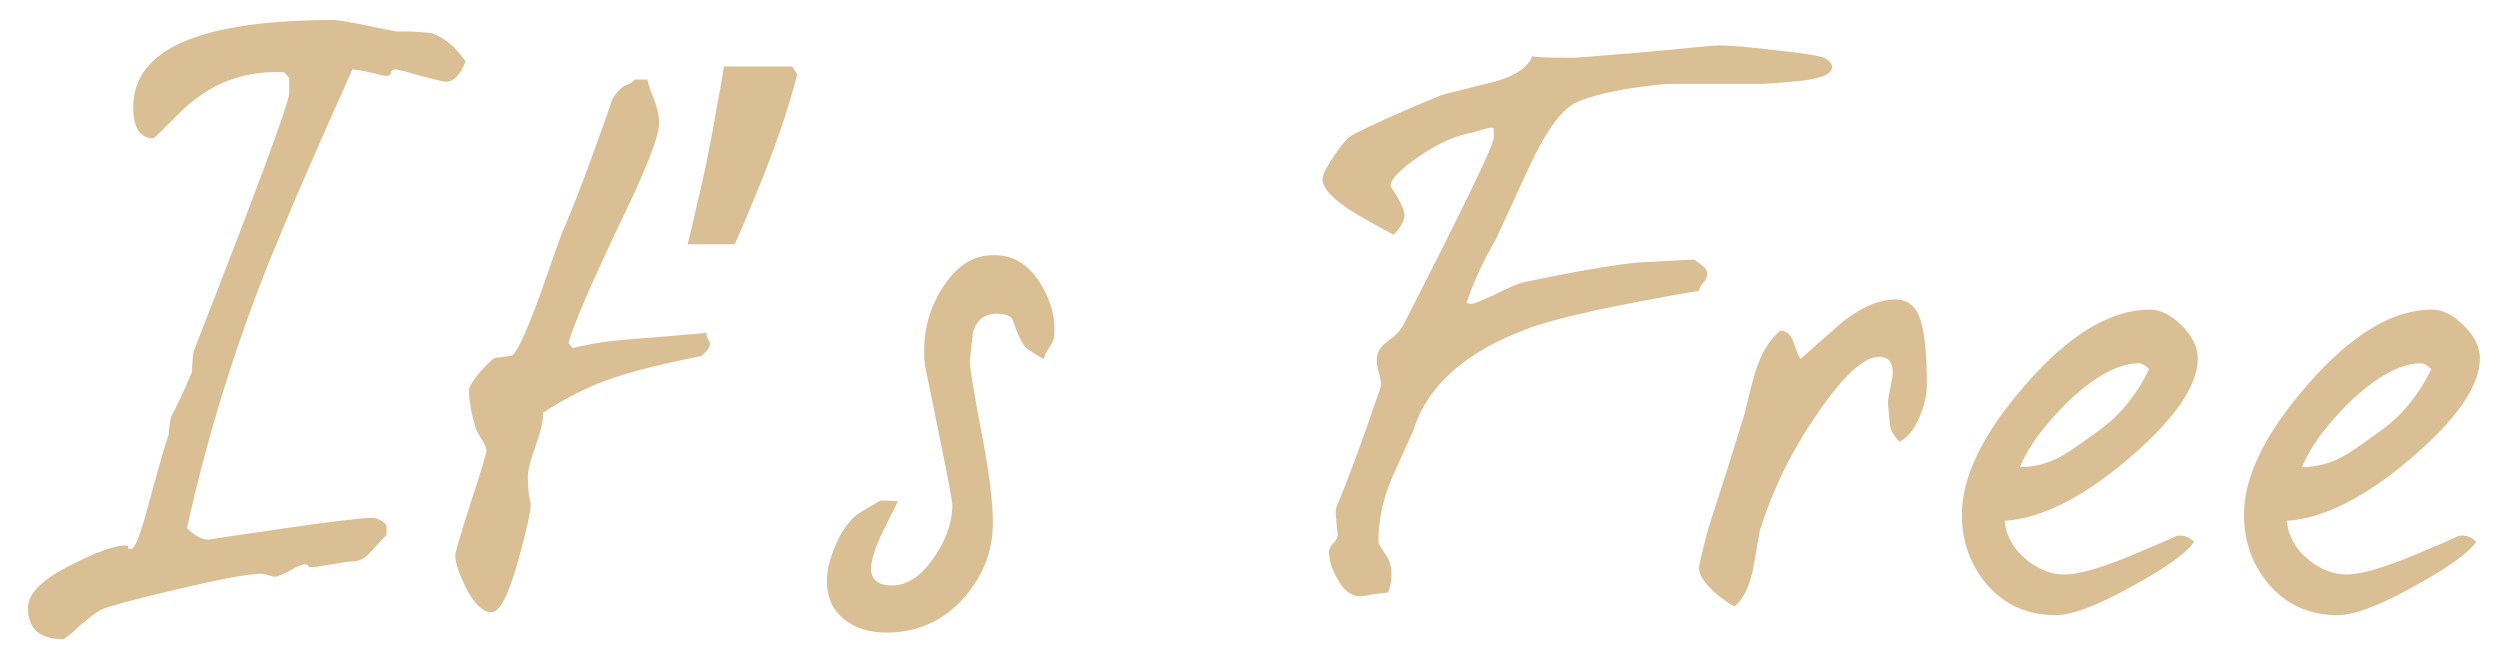 <svg width="62" height="16" viewBox="0 0 62 16" fill="none" xmlns="http://www.w3.org/2000/svg">
<path d="M11.548 1.522C11.416 1.858 11.254 2.026 11.062 2.026C11.002 2.026 10.792 1.978 10.432 1.882C10.072 1.774 9.862 1.72 9.802 1.72C9.742 1.72 9.706 1.75 9.694 1.81C9.682 1.858 9.646 1.882 9.586 1.882C9.538 1.882 9.448 1.864 9.316 1.828C9.136 1.78 8.944 1.744 8.74 1.72C7.624 4.204 6.844 6.028 6.4 7.192C5.668 9.124 5.08 11.092 4.636 13.096C4.828 13.288 5.008 13.384 5.176 13.384C5.14 13.384 5.74 13.294 6.976 13.114C8.212 12.934 8.962 12.844 9.226 12.844C9.358 12.844 9.478 12.904 9.586 13.024V13.276C9.538 13.312 9.4 13.456 9.172 13.708C9.052 13.852 8.902 13.924 8.722 13.924C8.674 13.924 8.506 13.948 8.218 13.996C7.942 14.044 7.78 14.068 7.732 14.068C7.672 14.068 7.642 14.056 7.642 14.032C7.642 14.008 7.612 13.996 7.552 13.996C7.492 13.996 7.366 14.05 7.174 14.158C6.994 14.254 6.88 14.302 6.832 14.302C6.784 14.302 6.724 14.29 6.652 14.266C6.592 14.242 6.532 14.23 6.472 14.23C6.16 14.23 5.452 14.362 4.348 14.626C3.328 14.866 2.722 15.028 2.53 15.112C2.422 15.16 2.242 15.292 1.99 15.508C1.75 15.736 1.606 15.85 1.558 15.85C0.982 15.85 0.694 15.592 0.694 15.076C0.694 14.716 1.06 14.356 1.792 13.996C2.404 13.684 2.842 13.528 3.106 13.528C3.166 13.528 3.19 13.546 3.178 13.582C3.166 13.606 3.19 13.618 3.25 13.618C3.346 13.618 3.496 13.228 3.7 12.448C3.964 11.476 4.126 10.918 4.186 10.774C4.186 10.666 4.204 10.522 4.24 10.342C4.372 10.102 4.546 9.73 4.762 9.226C4.762 9.094 4.774 8.926 4.798 8.722C6.382 4.678 7.174 2.536 7.174 2.296V1.936L7.048 1.792C6.436 1.756 5.86 1.876 5.32 2.152C4.96 2.344 4.612 2.62 4.276 2.98C3.976 3.28 3.82 3.43 3.808 3.43C3.472 3.43 3.304 3.172 3.304 2.656C3.304 1.216 4.966 0.496 8.29 0.496C8.35 0.496 8.572 0.532 8.956 0.604C9.412 0.7 9.712 0.76 9.856 0.784C10.072 0.772 10.354 0.784 10.702 0.82C11.014 0.928 11.296 1.162 11.548 1.522ZM17.536 8.254C17.512 8.29 17.518 8.338 17.554 8.398C17.59 8.458 17.608 8.5 17.608 8.524C17.608 8.608 17.536 8.71 17.392 8.83C16.228 9.058 15.358 9.292 14.782 9.532C14.35 9.712 13.912 9.946 13.468 10.234C13.48 10.402 13.42 10.672 13.288 11.044C13.156 11.404 13.09 11.668 13.09 11.836C13.09 11.908 13.096 12.028 13.108 12.196C13.132 12.352 13.15 12.46 13.162 12.52C13.162 12.688 13.06 13.144 12.856 13.888C12.616 14.752 12.394 15.184 12.19 15.184C11.974 15.184 11.758 14.974 11.542 14.554C11.374 14.206 11.29 13.942 11.29 13.762C11.29 13.702 11.416 13.276 11.668 12.484C11.932 11.68 12.064 11.242 12.064 11.17C12.064 11.11 12.022 11.014 11.938 10.882C11.854 10.75 11.806 10.66 11.794 10.612C11.686 10.252 11.632 9.94 11.632 9.676C11.632 9.592 11.728 9.436 11.92 9.208C12.124 8.98 12.256 8.866 12.316 8.866C12.388 8.866 12.448 8.86 12.496 8.848C12.544 8.836 12.598 8.83 12.658 8.83C12.778 8.83 13.018 8.338 13.378 7.354C13.558 6.838 13.738 6.328 13.918 5.824C14.254 5.056 14.68 3.928 15.196 2.44C15.316 2.26 15.424 2.152 15.52 2.116C15.628 2.08 15.7 2.032 15.736 1.972H16.06C16.06 2.032 16.108 2.182 16.204 2.422C16.3 2.662 16.348 2.872 16.348 3.052C16.348 3.376 16.024 4.204 15.376 5.536C14.656 7.048 14.23 8.038 14.098 8.506L14.206 8.632C14.638 8.524 15.1 8.452 15.592 8.416C16.24 8.368 16.888 8.314 17.536 8.254ZM19.772 1.846C19.664 2.266 19.526 2.722 19.358 3.214C19.19 3.706 19.004 4.198 18.8 4.69C18.608 5.17 18.416 5.626 18.224 6.058H17.054C17.138 5.722 17.222 5.362 17.306 4.978C17.402 4.594 17.486 4.21 17.558 3.826C17.642 3.43 17.714 3.046 17.774 2.674C17.846 2.302 17.906 1.96 17.954 1.648H19.646L19.772 1.846ZM26.14 8.362C26.14 8.422 26.098 8.512 26.014 8.632C25.942 8.74 25.9 8.83 25.888 8.902C25.828 8.878 25.69 8.794 25.474 8.65C25.378 8.59 25.258 8.35 25.114 7.93C25.066 7.846 24.97 7.798 24.826 7.786C24.478 7.75 24.25 7.888 24.142 8.2C24.13 8.236 24.1 8.482 24.052 8.938C24.04 9.058 24.142 9.682 24.358 10.81C24.574 11.938 24.658 12.754 24.61 13.258C24.55 13.834 24.316 14.356 23.908 14.824C23.392 15.4 22.75 15.688 21.982 15.688C21.55 15.688 21.196 15.574 20.92 15.346C20.644 15.118 20.506 14.806 20.506 14.41C20.506 14.254 20.53 14.092 20.578 13.924C20.734 13.384 20.962 12.994 21.262 12.754C21.454 12.634 21.646 12.52 21.838 12.412C21.958 12.412 22.102 12.418 22.27 12.43C22.15 12.67 22.03 12.91 21.91 13.15C21.706 13.57 21.604 13.888 21.604 14.104C21.604 14.38 21.778 14.518 22.126 14.518C22.486 14.518 22.816 14.308 23.116 13.888C23.428 13.468 23.596 13.03 23.62 12.574C23.632 12.502 23.524 11.914 23.296 10.81C23.056 9.646 22.936 9.058 22.936 9.046C22.924 8.938 22.918 8.824 22.918 8.704C22.918 8.104 23.086 7.558 23.422 7.066C23.758 6.562 24.172 6.316 24.664 6.328C25.156 6.328 25.546 6.58 25.834 7.084C26.086 7.504 26.188 7.93 26.14 8.362ZM45.434 1.666C45.434 1.822 45.212 1.93 44.768 1.99C44.696 2.002 44.516 2.02 44.228 2.044C43.94 2.068 43.766 2.08 43.706 2.08H41.474C41.27 2.08 40.928 2.116 40.448 2.188C39.788 2.296 39.32 2.422 39.044 2.566C38.696 2.758 38.324 3.28 37.928 4.132C37.376 5.332 37.094 5.944 37.082 5.968C36.806 6.424 36.572 6.928 36.38 7.48C36.344 7.516 36.386 7.534 36.506 7.534C36.554 7.534 36.746 7.456 37.082 7.3C37.418 7.132 37.658 7.03 37.802 6.994C39.134 6.718 40.088 6.556 40.664 6.508C41.108 6.484 41.558 6.46 42.014 6.436C42.086 6.484 42.158 6.538 42.23 6.598C42.302 6.646 42.338 6.712 42.338 6.796C42.338 6.868 42.302 6.946 42.23 7.03C42.17 7.102 42.14 7.162 42.14 7.21C40.04 7.57 38.642 7.876 37.946 8.128C36.362 8.704 35.396 9.556 35.048 10.684C34.88 11.056 34.712 11.428 34.544 11.8C34.304 12.34 34.184 12.886 34.184 13.438C34.184 13.474 34.238 13.57 34.346 13.726C34.454 13.87 34.508 14.032 34.508 14.212C34.508 14.416 34.478 14.578 34.418 14.698C34.358 14.698 34.244 14.71 34.076 14.734C33.92 14.77 33.806 14.788 33.734 14.788C33.506 14.788 33.314 14.638 33.158 14.338C33.026 14.11 32.96 13.894 32.96 13.69C32.96 13.618 32.996 13.546 33.068 13.474C33.14 13.39 33.176 13.324 33.176 13.276C33.176 13.252 33.164 13.126 33.14 12.898C33.116 12.742 33.122 12.622 33.158 12.538C33.434 11.89 33.794 10.912 34.238 9.604C34.262 9.532 34.244 9.4 34.184 9.208C34.136 9.004 34.13 8.86 34.166 8.776C34.202 8.656 34.298 8.542 34.454 8.434C34.61 8.326 34.73 8.194 34.814 8.038C36.302 5.134 37.046 3.592 37.046 3.412V3.196C37.022 3.16 36.95 3.16 36.83 3.196C36.626 3.256 36.524 3.286 36.524 3.286C36.104 3.358 35.66 3.556 35.192 3.88C34.724 4.204 34.49 4.444 34.49 4.6C34.49 4.624 34.496 4.642 34.508 4.654C34.724 4.978 34.832 5.206 34.832 5.338C34.832 5.47 34.742 5.632 34.562 5.824C34.25 5.656 33.938 5.482 33.626 5.302C33.074 4.966 32.798 4.678 32.798 4.438C32.798 4.342 32.894 4.15 33.086 3.862C33.278 3.574 33.434 3.4 33.554 3.34C34.034 3.088 34.772 2.758 35.768 2.35C36.2 2.242 36.632 2.134 37.064 2.026C37.58 1.882 37.892 1.672 38 1.396C38.084 1.42 38.426 1.432 39.026 1.432C39.098 1.432 39.698 1.384 40.826 1.288C41.954 1.18 42.554 1.126 42.626 1.126C42.914 1.126 43.4 1.168 44.084 1.252C44.78 1.324 45.176 1.39 45.272 1.45C45.38 1.51 45.434 1.582 45.434 1.666ZM47.787 9.55C47.787 9.79 47.727 10.054 47.607 10.342C47.463 10.666 47.295 10.87 47.103 10.954C46.959 10.798 46.881 10.654 46.869 10.522C46.857 10.39 46.845 10.258 46.833 10.126C46.809 10.03 46.821 9.88 46.869 9.676C46.917 9.46 46.941 9.316 46.941 9.244C46.941 8.98 46.827 8.848 46.599 8.848C46.227 8.848 45.723 9.31 45.087 10.234C44.451 11.146 43.971 12.118 43.647 13.15C43.587 13.486 43.527 13.822 43.467 14.158C43.371 14.578 43.221 14.872 43.017 15.04C42.873 14.968 42.711 14.854 42.531 14.698C42.267 14.458 42.135 14.254 42.135 14.086C42.135 14.014 42.213 13.684 42.369 13.096C42.621 12.328 42.921 11.38 43.269 10.252C43.413 9.628 43.521 9.226 43.593 9.046C43.725 8.686 43.911 8.404 44.151 8.2C44.295 8.2 44.403 8.29 44.475 8.47C44.559 8.722 44.619 8.866 44.655 8.902C45.003 8.59 45.357 8.278 45.717 7.966C46.185 7.606 46.617 7.426 47.013 7.426C47.277 7.426 47.469 7.558 47.589 7.822C47.721 8.146 47.787 8.722 47.787 9.55ZM54.505 8.884C54.505 9.568 53.935 10.396 52.795 11.368C51.655 12.34 50.629 12.856 49.717 12.916C49.753 13.312 49.951 13.648 50.311 13.924C50.599 14.14 50.893 14.248 51.193 14.248C51.529 14.248 52.051 14.104 52.759 13.816C53.563 13.48 53.965 13.306 53.965 13.294C54.133 13.258 54.283 13.306 54.415 13.438C54.211 13.726 53.689 14.098 52.849 14.554C52.009 15.022 51.385 15.256 50.977 15.256C50.269 15.256 49.693 14.992 49.249 14.464C48.865 13.996 48.667 13.45 48.655 12.826C48.631 11.866 49.159 10.768 50.239 9.532C51.319 8.296 52.345 7.678 53.317 7.678C53.581 7.678 53.845 7.81 54.109 8.074C54.373 8.338 54.505 8.608 54.505 8.884ZM53.299 9.154C53.203 9.058 53.119 9.01 53.047 9.01C52.531 9.01 51.931 9.34 51.247 10C50.671 10.576 50.287 11.104 50.095 11.584C50.455 11.584 50.797 11.494 51.121 11.314C51.277 11.23 51.601 11.008 52.093 10.648C52.597 10.276 52.999 9.778 53.299 9.154ZM61.501 8.884C61.501 9.568 60.931 10.396 59.791 11.368C58.651 12.34 57.625 12.856 56.713 12.916C56.749 13.312 56.947 13.648 57.307 13.924C57.595 14.14 57.889 14.248 58.189 14.248C58.525 14.248 59.047 14.104 59.755 13.816C60.559 13.48 60.961 13.306 60.961 13.294C61.129 13.258 61.279 13.306 61.411 13.438C61.207 13.726 60.685 14.098 59.845 14.554C59.005 15.022 58.381 15.256 57.973 15.256C57.265 15.256 56.689 14.992 56.245 14.464C55.861 13.996 55.663 13.45 55.651 12.826C55.627 11.866 56.155 10.768 57.235 9.532C58.315 8.296 59.341 7.678 60.313 7.678C60.577 7.678 60.841 7.81 61.105 8.074C61.369 8.338 61.501 8.608 61.501 8.884ZM60.295 9.154C60.199 9.058 60.115 9.01 60.043 9.01C59.527 9.01 58.927 9.34 58.243 10C57.667 10.576 57.283 11.104 57.091 11.584C57.451 11.584 57.793 11.494 58.117 11.314C58.273 11.23 58.597 11.008 59.089 10.648C59.593 10.276 59.995 9.778 60.295 9.154Z" fill="#CDA870" fill-opacity="0.75"/>
</svg>

